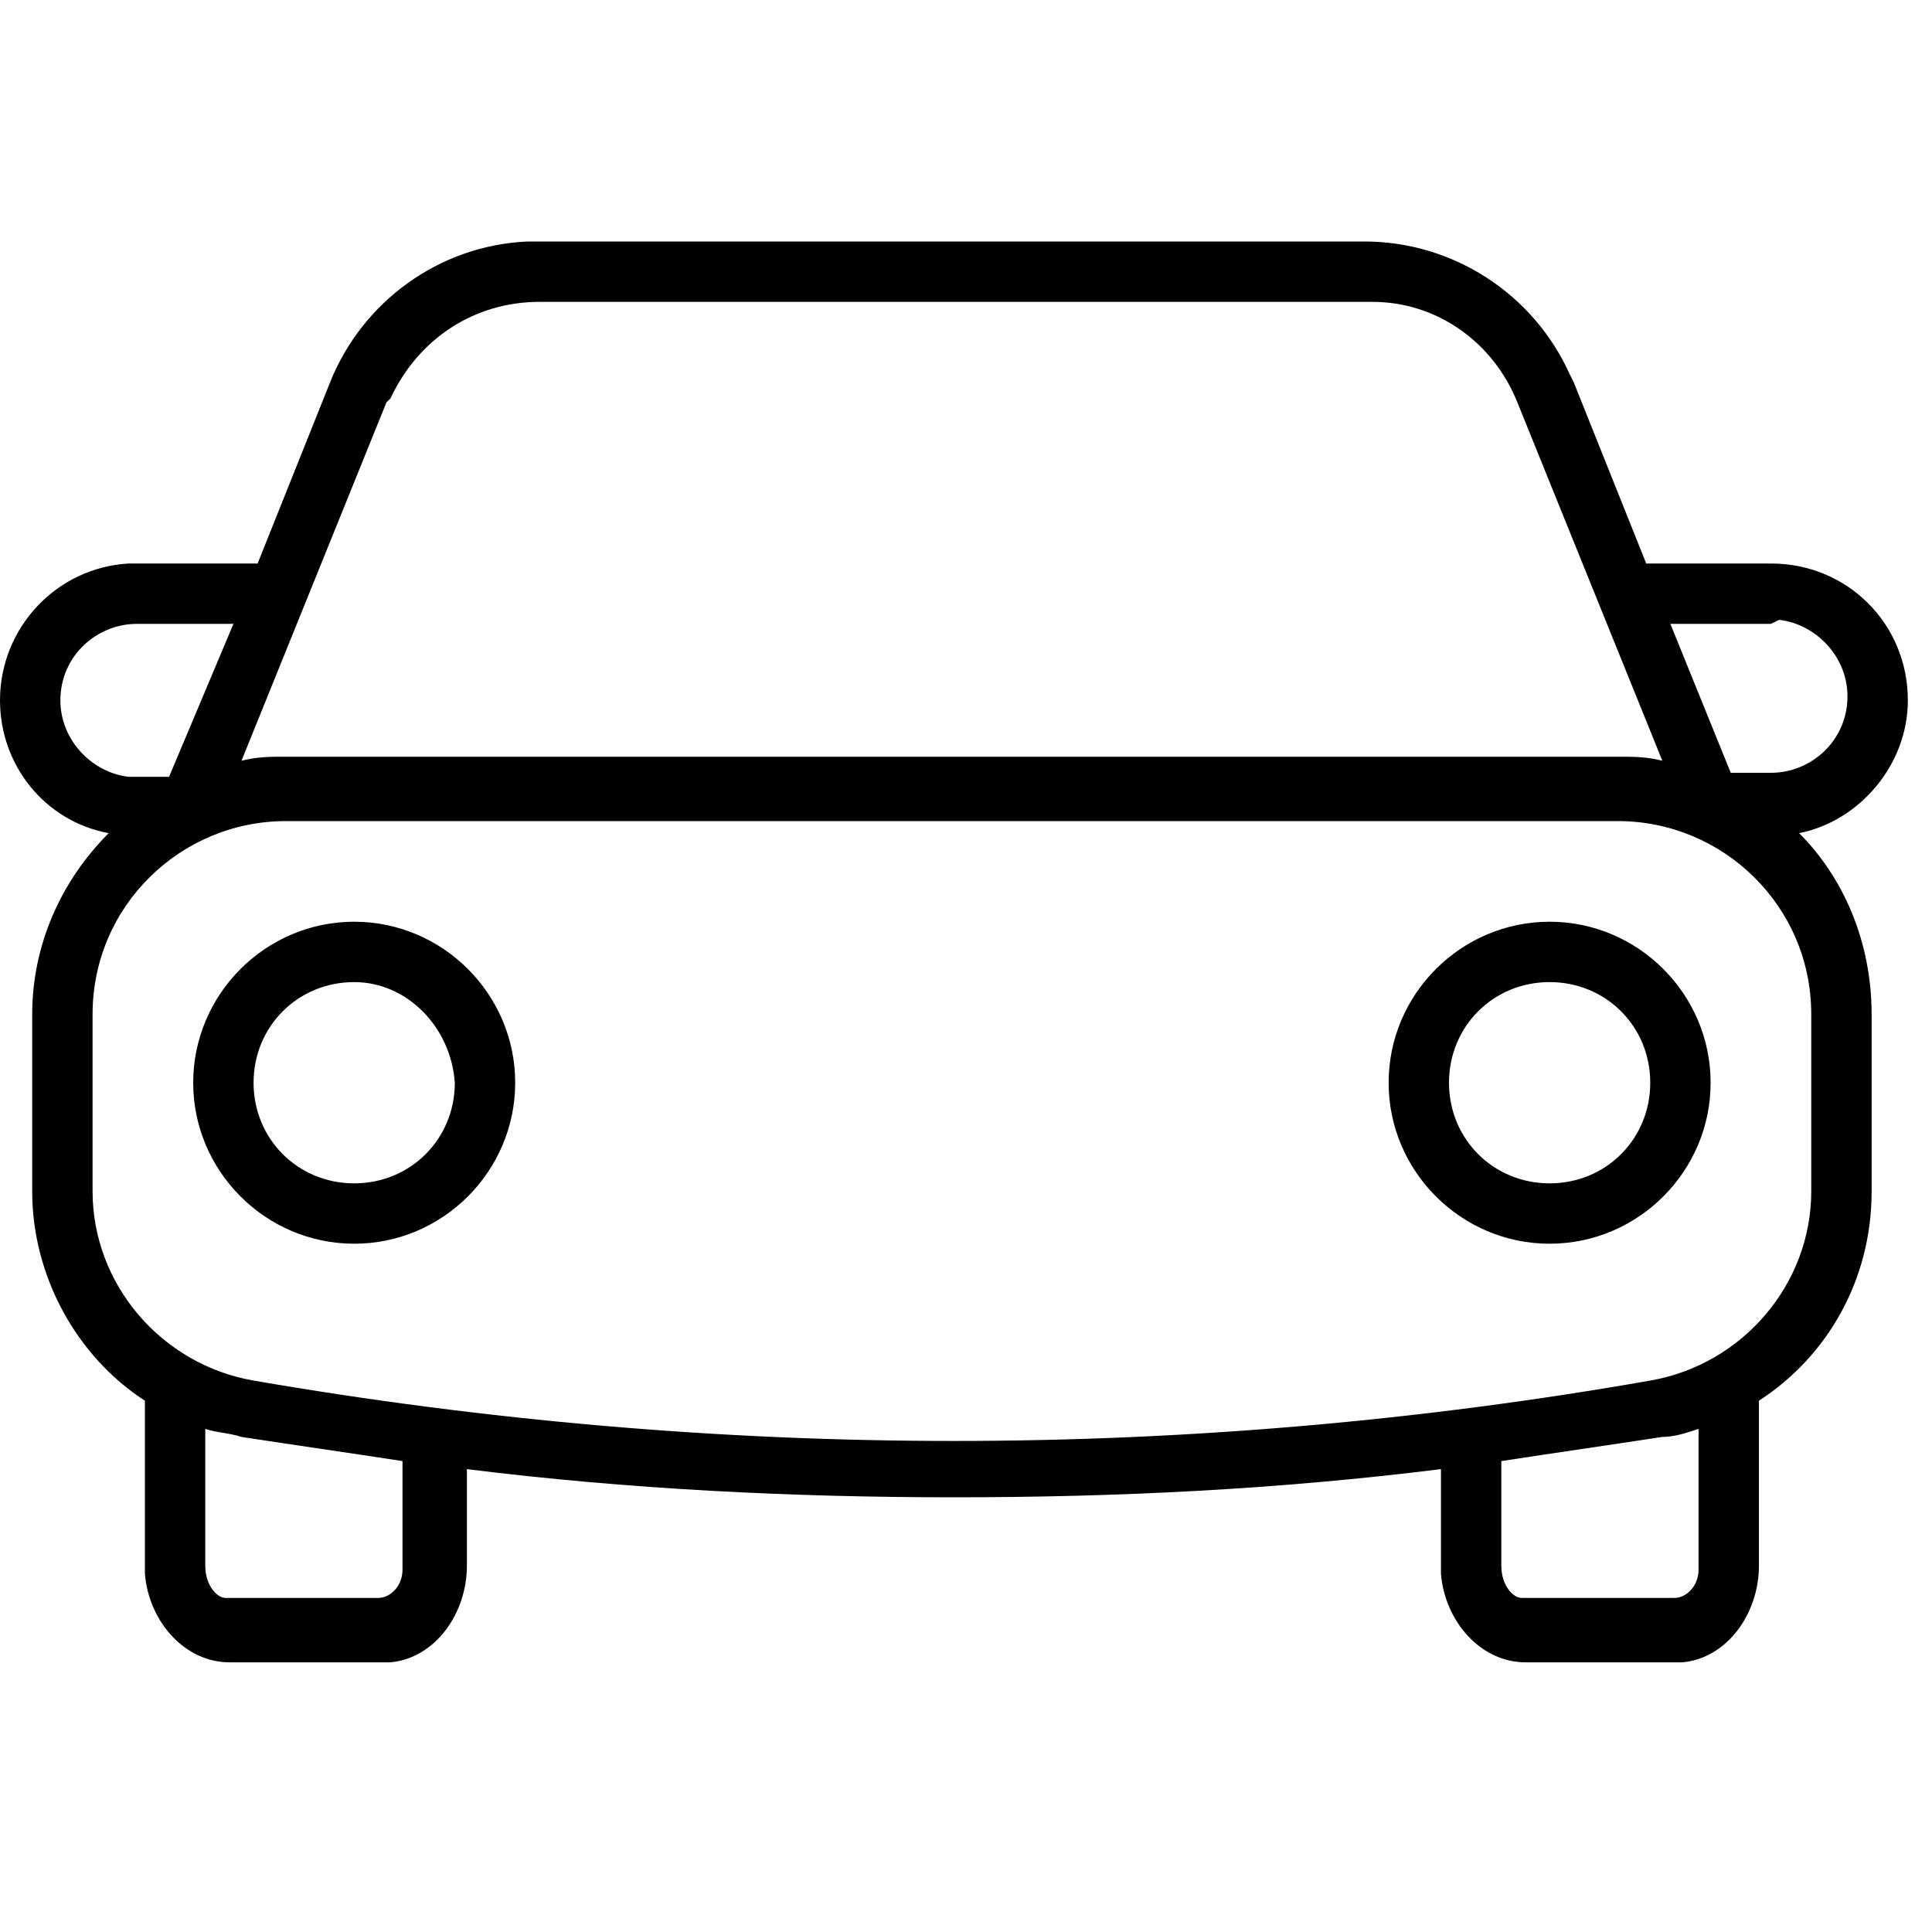 <svg viewBox="0 0 48 48" xmlns="http://www.w3.org/2000/svg" xmlns:xlink="http://www.w3.org/1999/xlink" xml:space="preserve">
	<path fill-rule="evenodd" clip-rule="evenodd" fill="currentColor" d="M33.9,6c2.2,0,4.2,1.3,5.1,3.3l0.1,0.2l1.8,4.5l3.1,0c1.9,0,3.4,1.5,3.4,3.4
		c0,1.6-1.2,3-2.7,3.3c1.1,1.1,1.8,2.7,1.8,4.5l0,0v4.4c0,2.2-1.1,4.1-2.8,5.2l0,4.1c0,1.2-0.8,2.3-1.9,2.4l-0.2,0h-3.7
		c-1.1,0-2-1-2.1-2.2l0-0.2l0-2.4c-4,0.5-8,0.7-12.1,0.7c-4,0-8.1-0.2-12.1-0.7l0,2.4c0,1.2-0.8,2.3-1.9,2.4l-0.2,0H5.7
		c-1.1,0-2-1-2.1-2.2l0-0.2l0-4.1c-1.7-1.1-2.8-3.1-2.8-5.2l0,0v-4.4c0-1.7,0.7-3.3,1.9-4.5C1.1,20.4,0,19,0,17.4
		c0-1.8,1.4-3.3,3.2-3.4l0.2,0l3,0l1.8-4.5c0.8-2,2.7-3.4,4.9-3.5l0.2,0H33.9z M5.1,35.5l0,3.4c0,0.5,0.3,0.8,0.5,0.8l0.1,0h3.7
		c0.3,0,0.6-0.3,0.6-0.7l0-0.1l0-2.6c-1.3-0.2-2.7-0.4-4-0.6C5.7,35.6,5.4,35.6,5.1,35.5z M42.2,35.5c-0.3,0.1-0.6,0.2-0.9,0.2
		c-1.3,0.2-2.7,0.4-4,0.6l0,2.6c0,0.5,0.3,0.8,0.5,0.8l0.1,0h3.7c0.3,0,0.6-0.3,0.6-0.7l0-0.1L42.2,35.5z M40.2,20.4H7.1
		c-2.6,0-4.8,2.1-4.8,4.8l0,0v4.4c0,2.3,1.7,4.3,4,4.7c5.8,1,11.6,1.5,17.4,1.5c5.8,0,11.6-0.5,17.3-1.5c2.3-0.4,4-2.4,4-4.7l0,0
		v-4.4C45,22.5,42.8,20.4,40.2,20.4L40.2,20.4z M8.8,22.9c2.2,0,4,1.8,4,4s-1.8,4-4,4s-4-1.8-4-4S6.6,22.9,8.8,22.9z M38.5,22.9
		c2.2,0,4,1.8,4,4s-1.8,4-4,4c-2.2,0-4-1.8-4-4S36.3,22.9,38.5,22.9z M8.8,24.4c-1.4,0-2.5,1.1-2.5,2.5c0,1.4,1.1,2.5,2.5,2.5
		c1.4,0,2.5-1.1,2.5-2.5C11.2,25.5,10.1,24.4,8.8,24.4z M38.5,24.4c-1.4,0-2.5,1.1-2.5,2.5c0,1.4,1.1,2.5,2.5,2.5s2.5-1.1,2.5-2.5
		C41,25.5,39.9,24.4,38.5,24.4z M44,15.5l-2.5,0l1.5,3.7l1,0c1,0,1.9-0.8,1.9-1.9c0-1-0.8-1.8-1.7-1.9L44,15.5z M5.8,15.5l-2.4,0
		c-1,0-1.9,0.8-1.9,1.9c0,1,0.8,1.8,1.7,1.9l0.1,0l0.9,0L5.8,15.5z M33.9,7.5H13.4c-1.6,0-3,0.9-3.7,2.4L9.6,10L6,18.9
		c0.4-0.1,0.7-0.1,1.1-0.1l0,0h33.1c0.4,0,0.7,0,1.1,0.1L37.7,10c-0.6-1.5-2-2.5-3.6-2.5L33.9,7.5z"/>
</svg>
